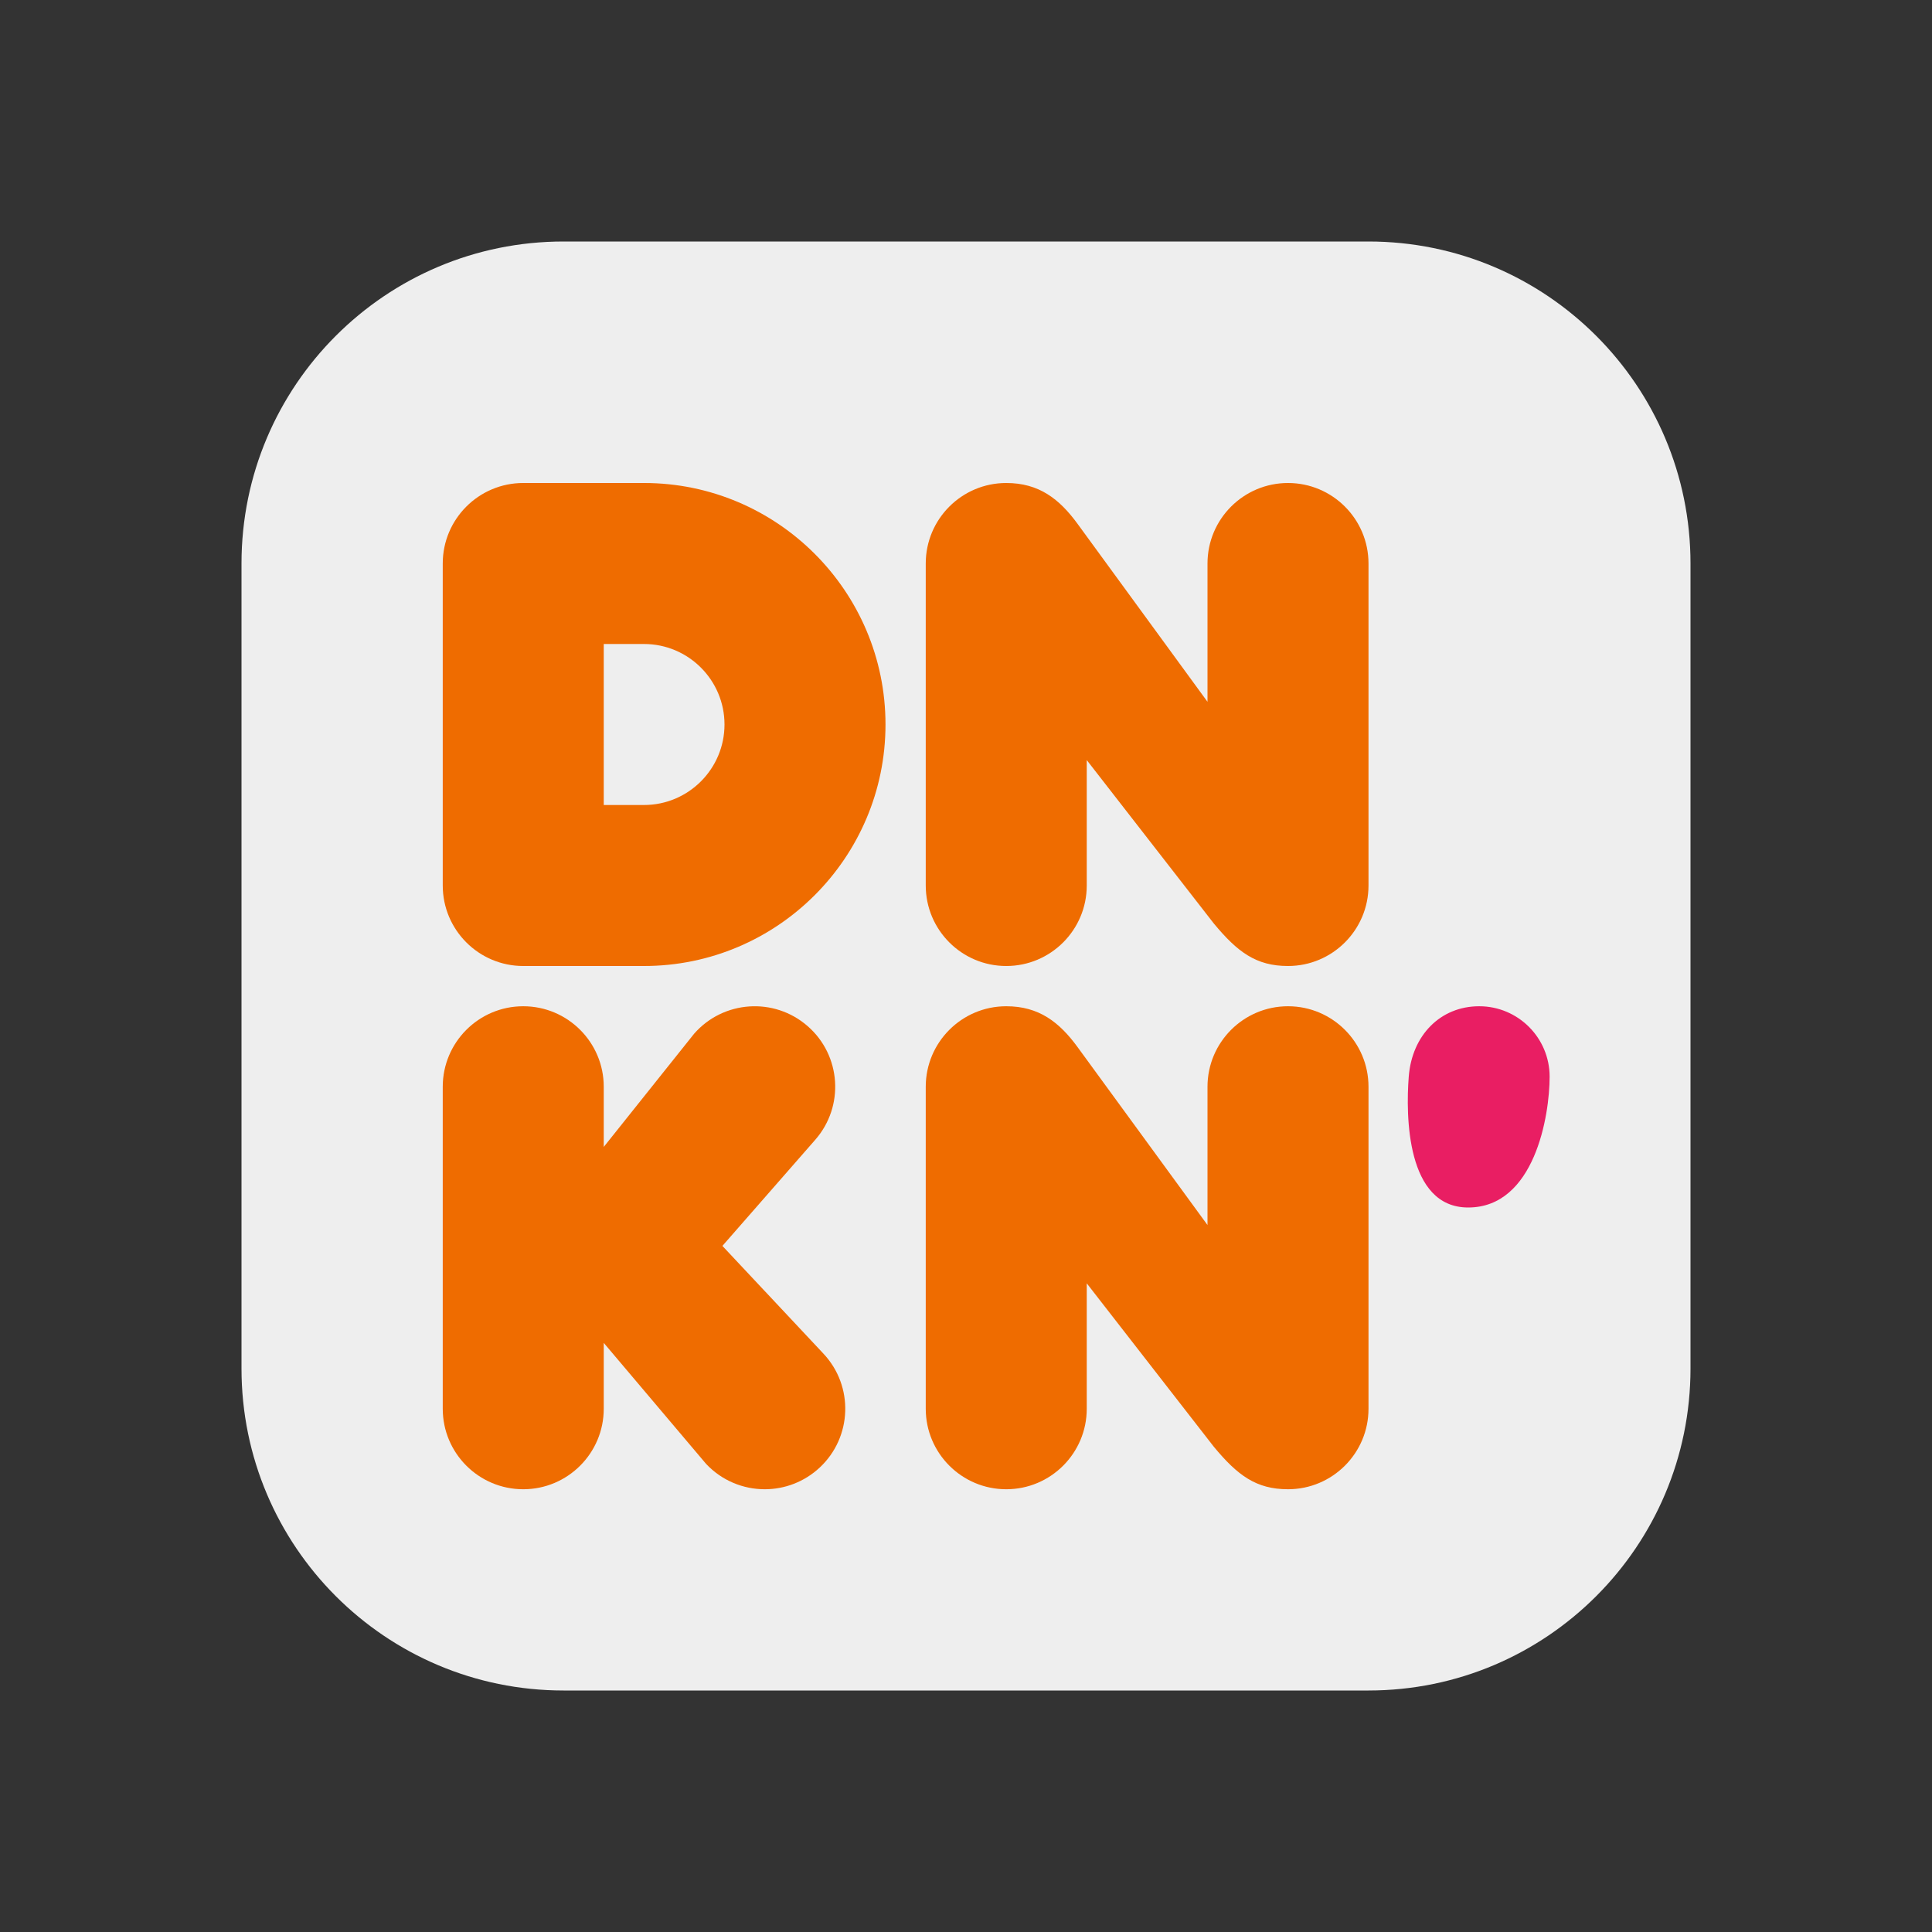 <svg xmlns="http://www.w3.org/2000/svg"  viewBox="0 0 48 48" width="1600px" height="1600px"><rect x="0" y="0" width="48" height="48" fill="#333333" stroke="none"/><path fill="#eee" d="M34,42H14c-4.418,0-8-3.582-8-8V14c0-4.418,3.582-8,8-8h20c4.418,0,8,3.582,8,8v20 C42,38.418,38.418,42,34,42z"/><path fill="#ef6c00" d="M20.459,33.632l-2.511-2.678l2.307-2.637c0.728-0.832,0.644-2.095-0.188-2.822 c-0.832-0.728-2.095-0.642-2.822,0.188L15,28.495V27c0-1.104-0.896-2-2-2s-2,0.896-2,2v8c0,1.104,0.896,2,2,2s2-0.896,2-2v-1.636 l2.541,3.004C17.935,36.788,18.467,37,19,37c0.49,0,0.982-0.18,1.368-0.541C21.174,35.703,21.215,34.438,20.459,33.632z"/><path fill="#ef6c00" d="M16,24h-3c-1.104,0-2-0.896-2-2v-8c0-1.104,0.896-2,2-2h3c3.309,0,6,2.691,6,6S19.309,24,16,24z M15,20h1c1.103,0,2-0.897,2-2s-0.897-2-2-2h-1V20z"/><path fill="#ef6c00" d="M32,25c-1.104,0-2,0.896-2,2v3.436l-3.22-4.41C26.32,25.393,25.811,25,25,25c-1.104,0-2,0.896-2,2v8 c0,1.104,0.896,2,2,2s2-0.896,2-2v-3.116l3.157,4.06C30.744,36.651,31.205,37,32,37c1.104,0,2-0.896,2-2v-8 C34,25.896,33.104,25,32,25z"/><path fill="#ef6c00" d="M32,12c-1.104,0-2,0.896-2,2v3.436l-3.22-4.41C26.32,12.393,25.811,12,25,12c-1.104,0-2,0.896-2,2v8 c0,1.104,0.896,2,2,2s2-0.896,2-2v-3.116l3.157,4.06C30.744,23.651,31.205,24,32,24c1.104,0,2-0.896,2-2v-8 C34,12.896,33.104,12,32,12z"/><path fill="#e91e63" d="M38.5,26.75c0,0.966-0.372,3.25-2.024,3.25c-1.539,0-1.551-2.286-1.476-3.25 c0.079-1.026,0.784-1.75,1.75-1.75S38.5,25.784,38.5,26.75z"/></svg>
